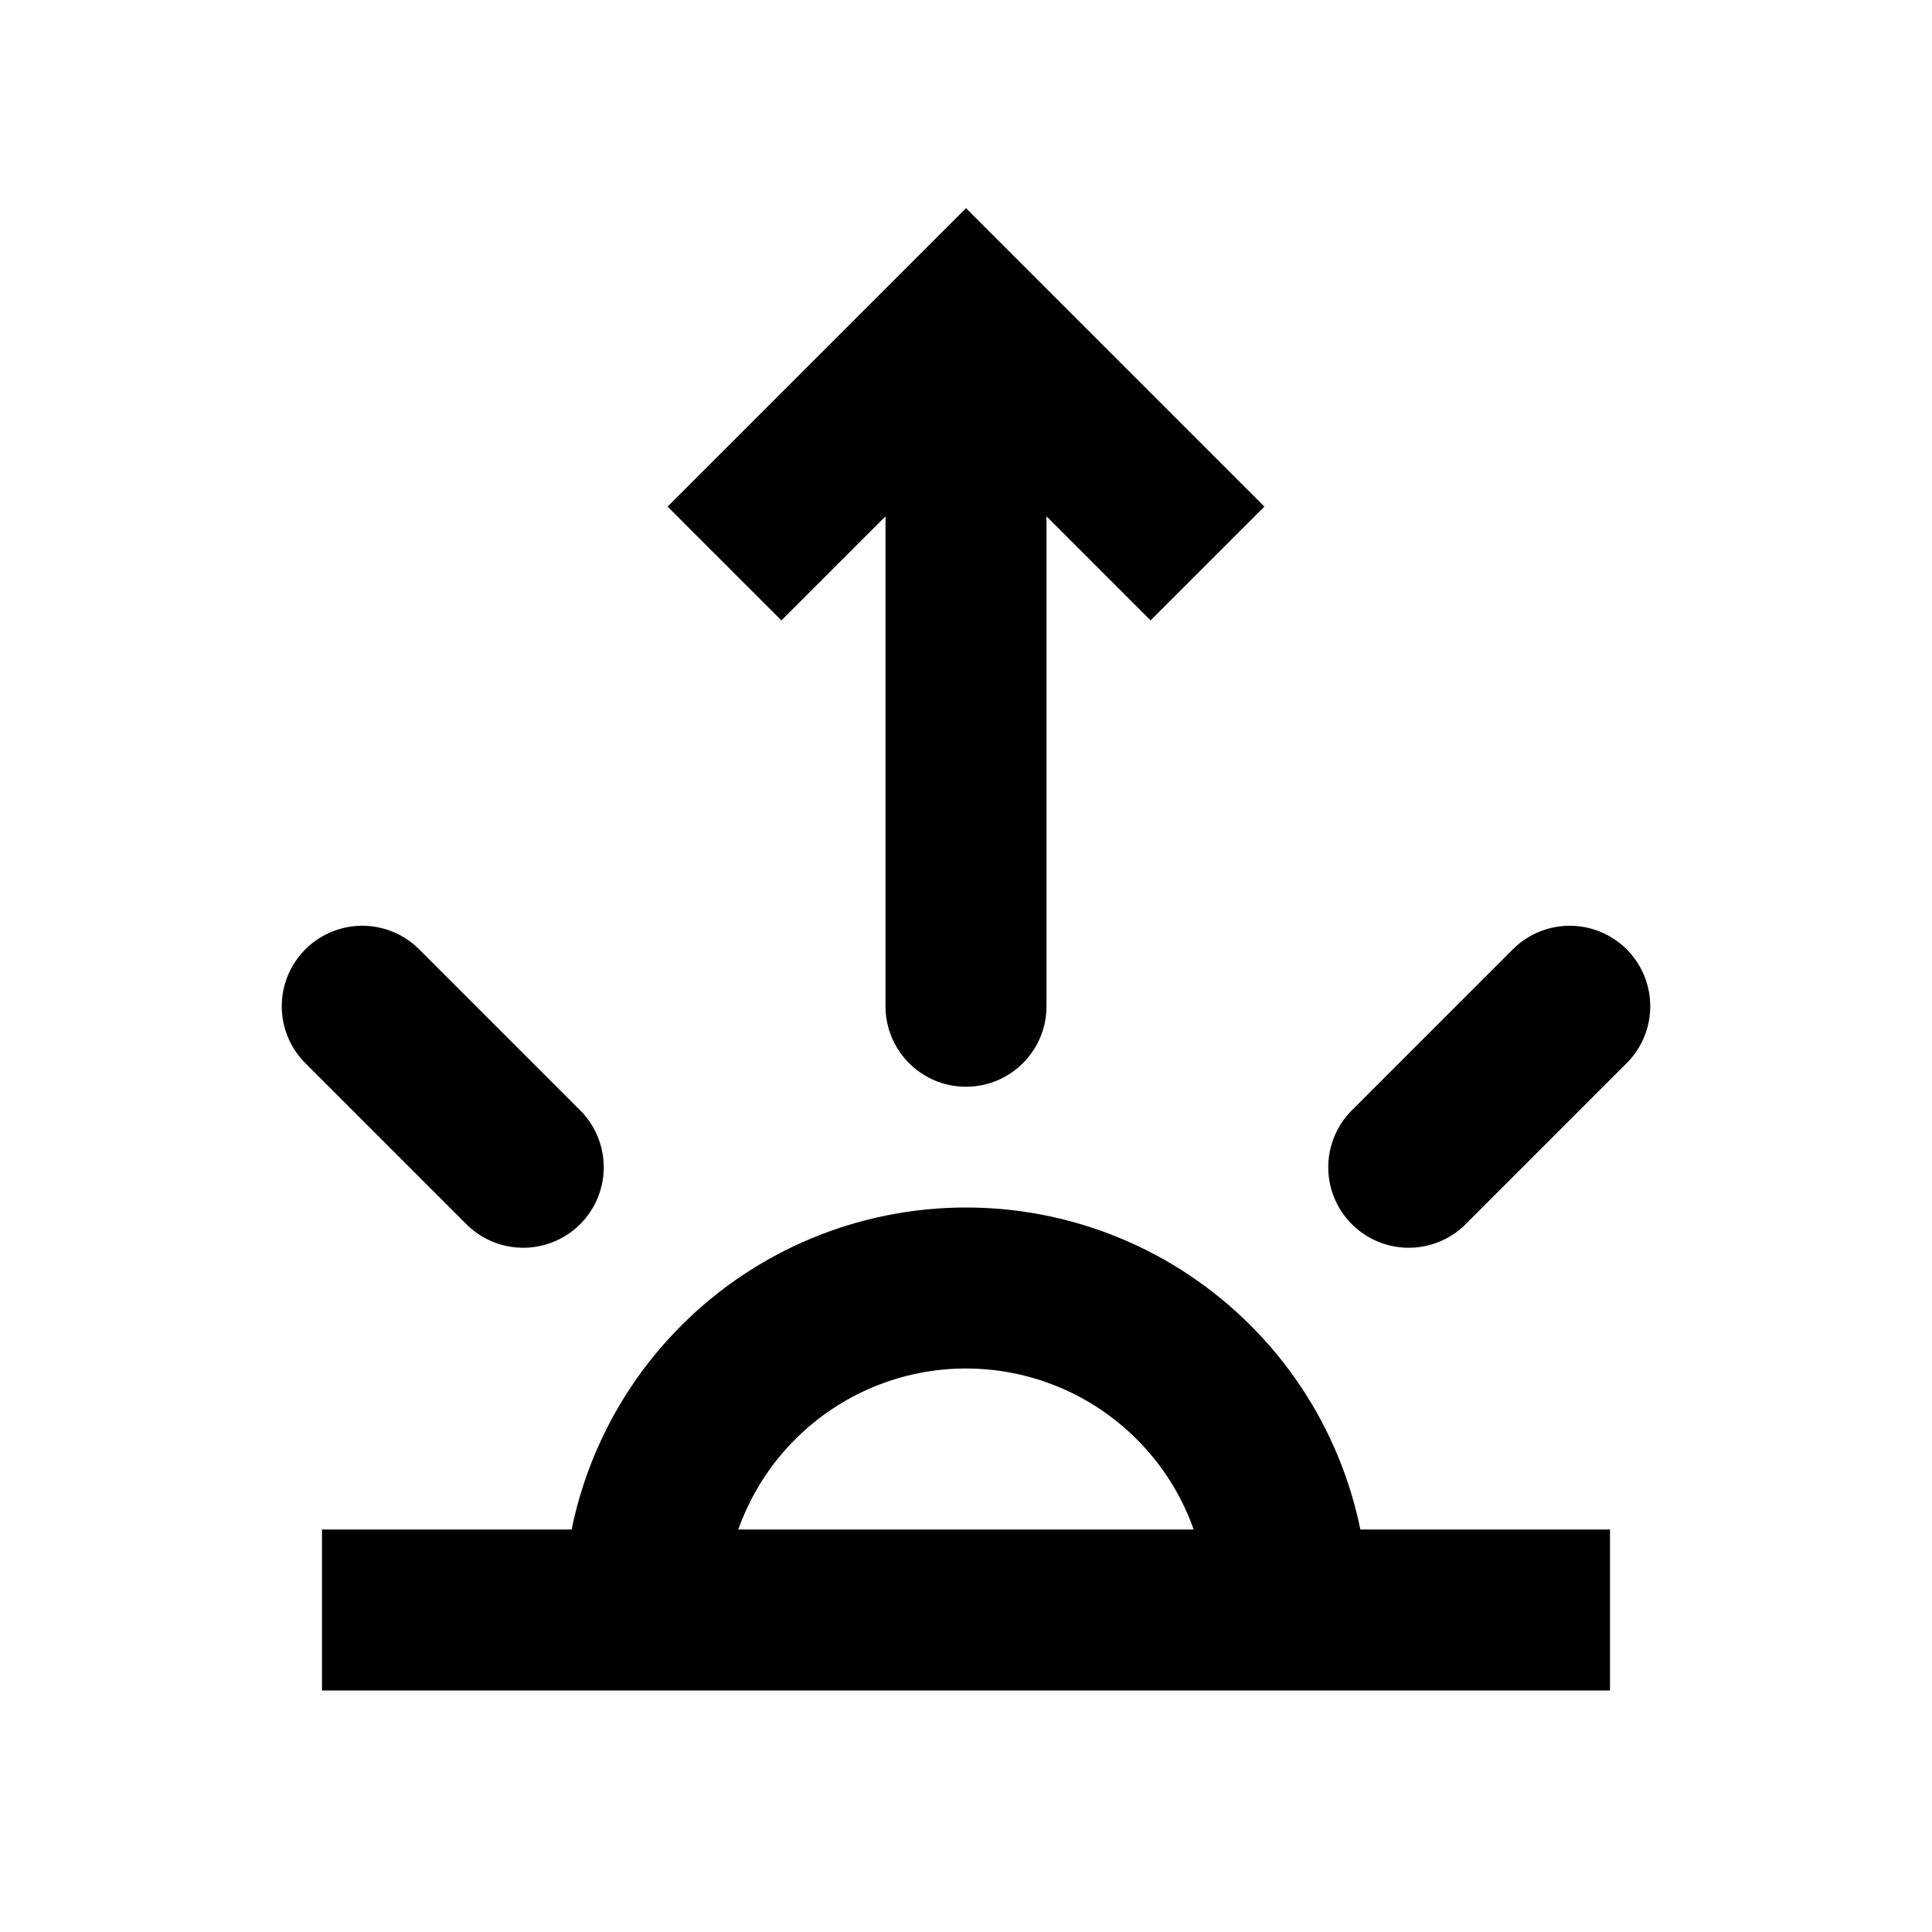 <svg width="24" height="24" viewBox="0 0 24 24" fill="none" xmlns="http://www.w3.org/2000/svg">
<path d="M8 20C8 18.939 8.421 17.922 9.172 17.172C9.922 16.421 10.939 16 12 16C13.061 16 14.078 16.421 14.828 17.172C15.579 17.922 16 18.939 16 20" stroke="currentColor" stroke-width="2"/>
<path d="M17.5 14.5L19.5 12.5" stroke="currentColor" stroke-width="2" stroke-linecap="round"/>
<path d="M5 20H19" stroke="currentColor" stroke-width="2" stroke-linecap="square"/>
<path d="M4.5 12.5L6.5 14.5" stroke="currentColor" stroke-width="2" stroke-linecap="round"/>
<path d="M12 4L12.707 3.293L12 2.586L11.293 3.293L12 4ZM11 12.5C11 13.052 11.448 13.5 12 13.5C12.552 13.5 13 13.052 13 12.5L11 12.5ZM15.707 6.293L12.707 3.293L11.293 4.707L14.293 7.707L15.707 6.293ZM11.293 3.293L8.293 6.293L9.707 7.707L12.707 4.707L11.293 3.293ZM11 4L11 12.5L13 12.5L13 4L11 4Z" fill="currentColor"/>
</svg>
